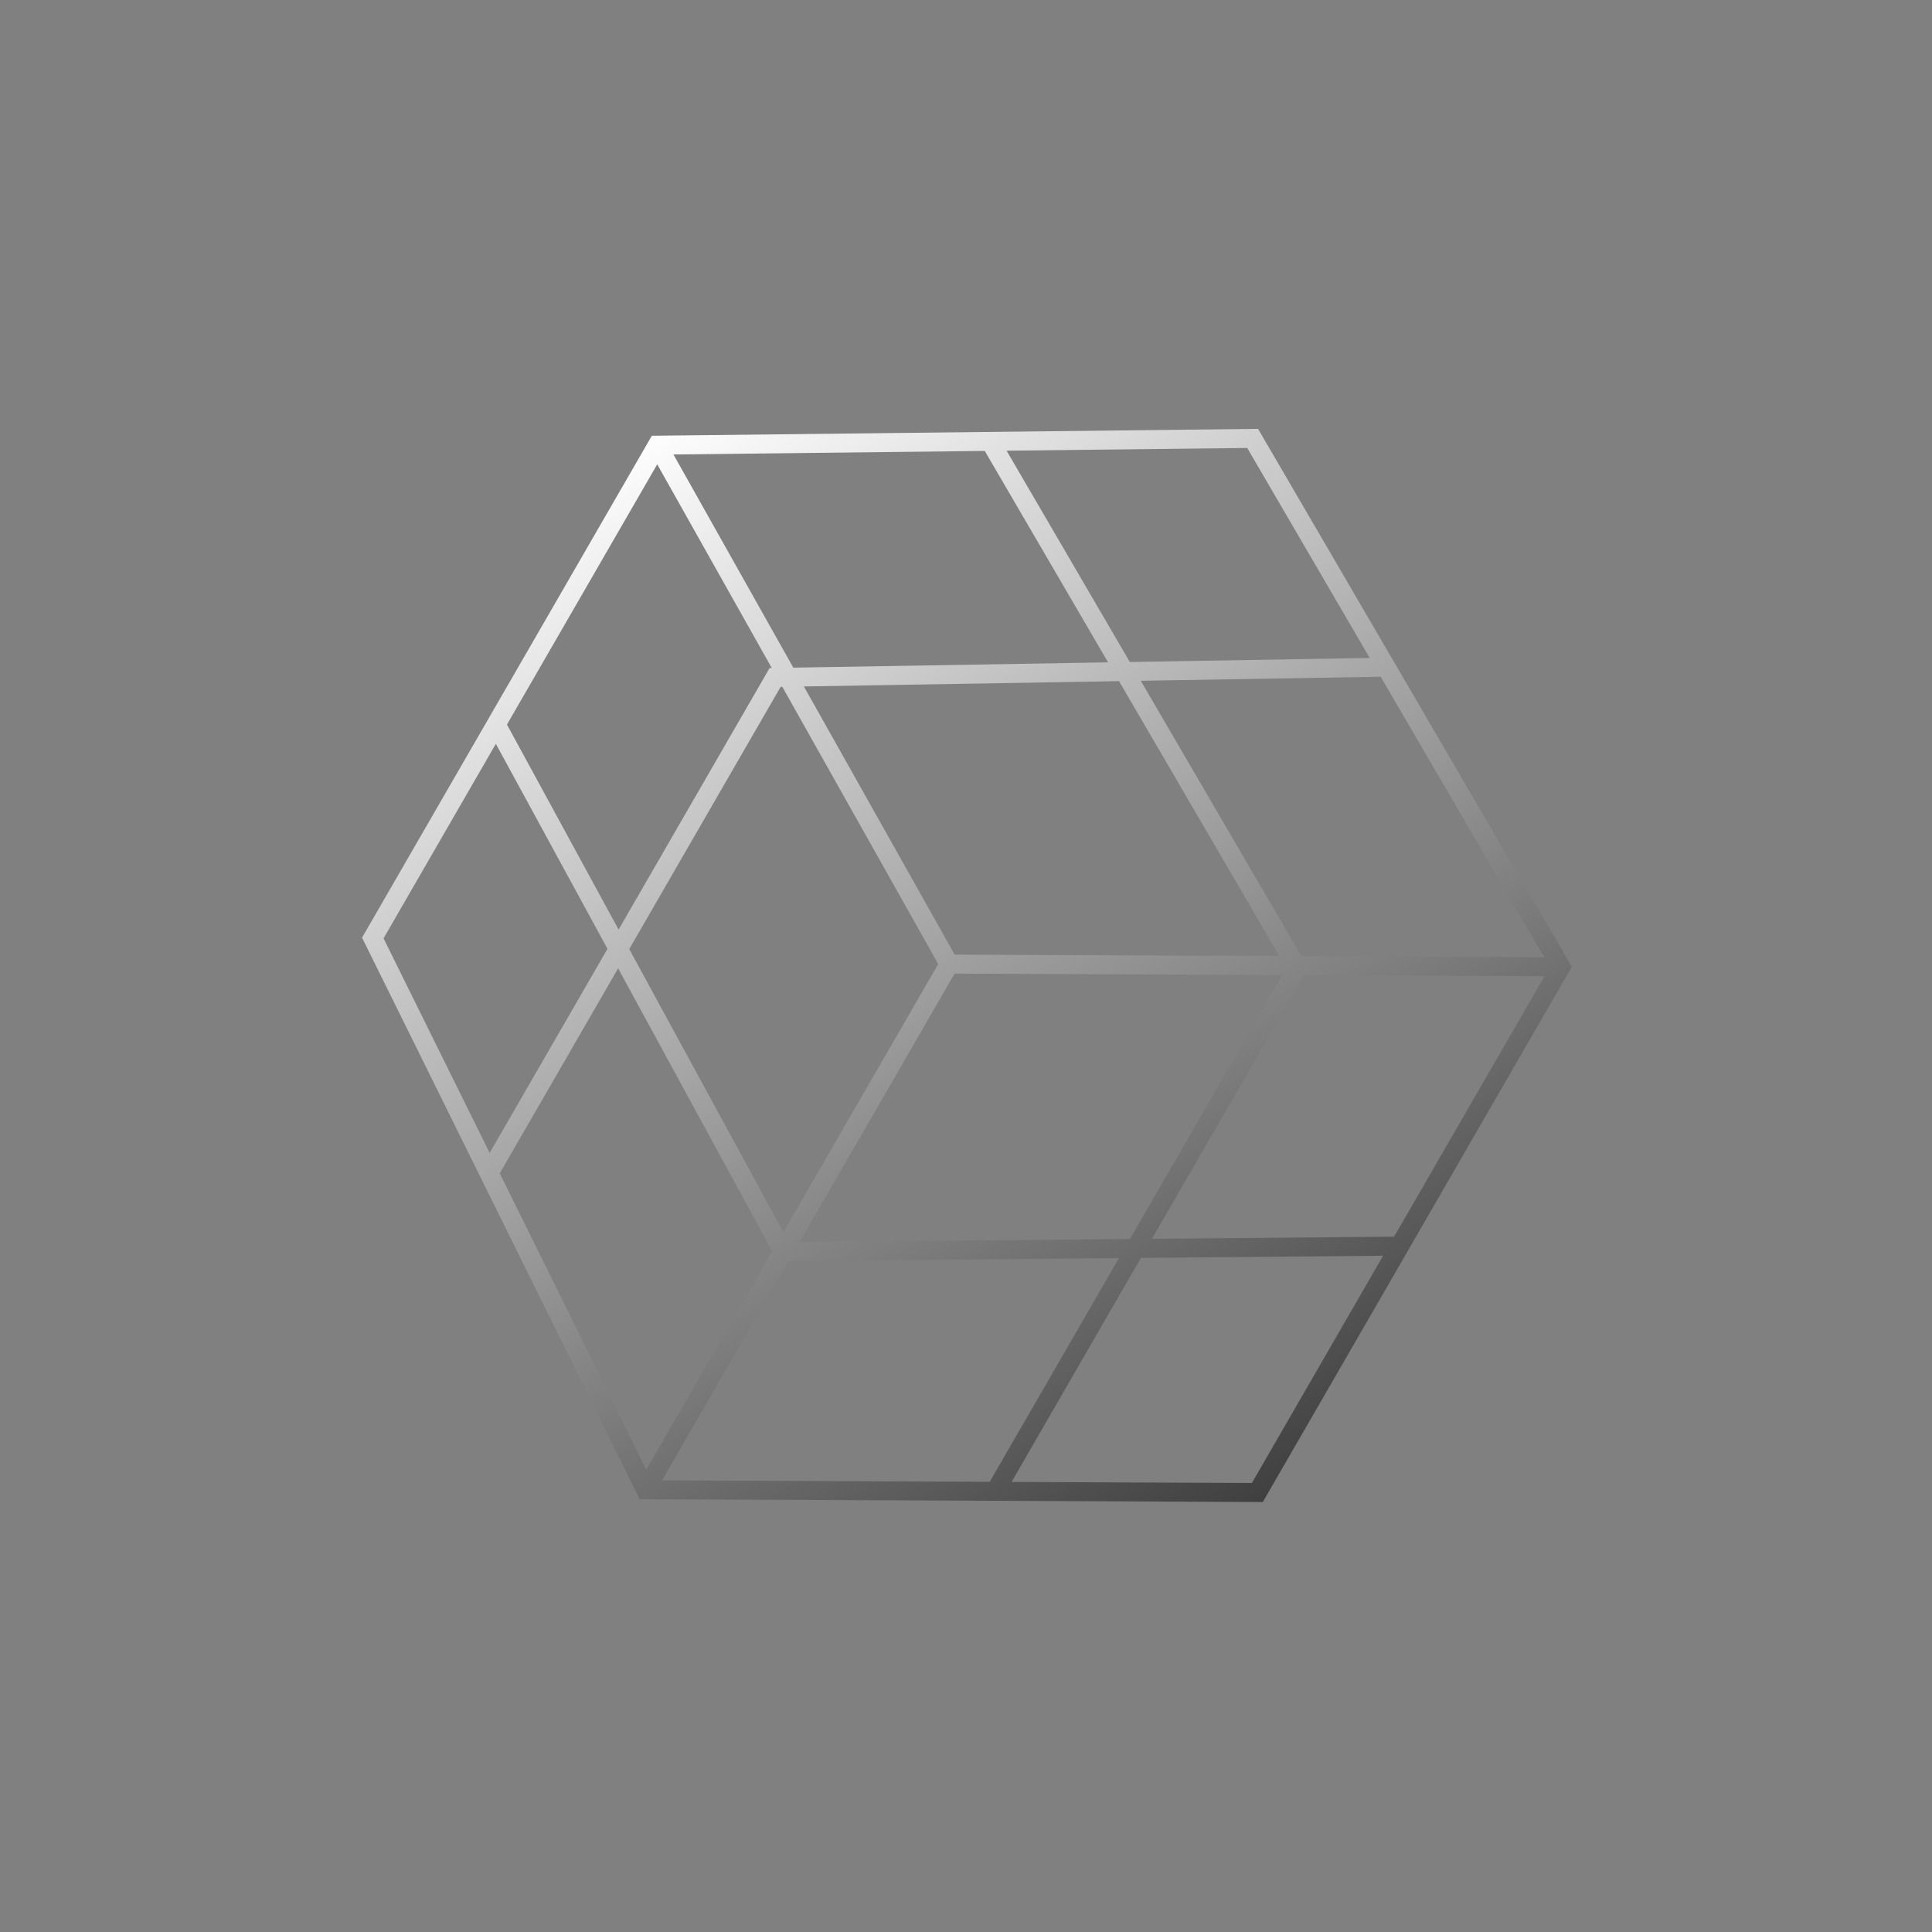<svg width="97" height="97" viewBox="0 0 97 97" fill="none" xmlns="http://www.w3.org/2000/svg">
<rect x="0" y="0" width="97" height="97" fill="#808080" stroke="none"/>
<path fill-rule="evenodd" clip-rule="evenodd" d="M63.163 21.532L32.726 21.878L18.177 47.077L32.118 75.272L63.402 75.412L78.916 48.54L63.163 21.532ZM69.994 62.089L77.543 49.014L65.477 48.96L57.835 62.197L69.994 62.089ZM69.442 63.046L62.854 74.457L50.788 74.403L57.282 63.154L69.442 63.046ZM56.177 63.164L49.691 74.398L33.237 74.325L39.596 63.312L56.177 63.164ZM38.774 62.831L32.447 73.789L25.091 58.911L31.034 48.618L38.774 62.831ZM31.592 47.651L39.332 61.865L47.105 48.401L39.278 34.483L39.194 34.484L31.592 47.651ZM30.5 47.638L24.584 57.885L19.257 47.112L24.895 37.345L30.5 47.638ZM25.453 36.379L31.058 46.671L38.639 33.541L38.748 33.539L32.997 23.312L25.453 36.379ZM40.149 62.354L56.73 62.207L64.38 48.955L47.927 48.882L40.149 62.354ZM64.235 48.002L47.932 47.929L40.361 34.465L56.183 34.199L64.235 48.002ZM55.633 33.255L39.83 33.521L33.812 22.818L49.441 22.64L55.633 33.255ZM50.537 22.628L56.725 33.237L68.769 33.034L62.619 22.491L50.537 22.628ZM69.32 33.977L57.275 34.18L65.34 48.007L77.535 48.061L69.32 33.977Z" fill="url(#paint0_linear_736_466)"/>
<defs>
<linearGradient id="paint0_linear_736_466" x1="31.911" y1="21.772" x2="62.863" y2="77.01" gradientUnits="userSpaceOnUse">
<stop stop-color="white"/>
<stop offset="1" stop-color="#3C3C3C"/>
</linearGradient>
</defs>
</svg>
